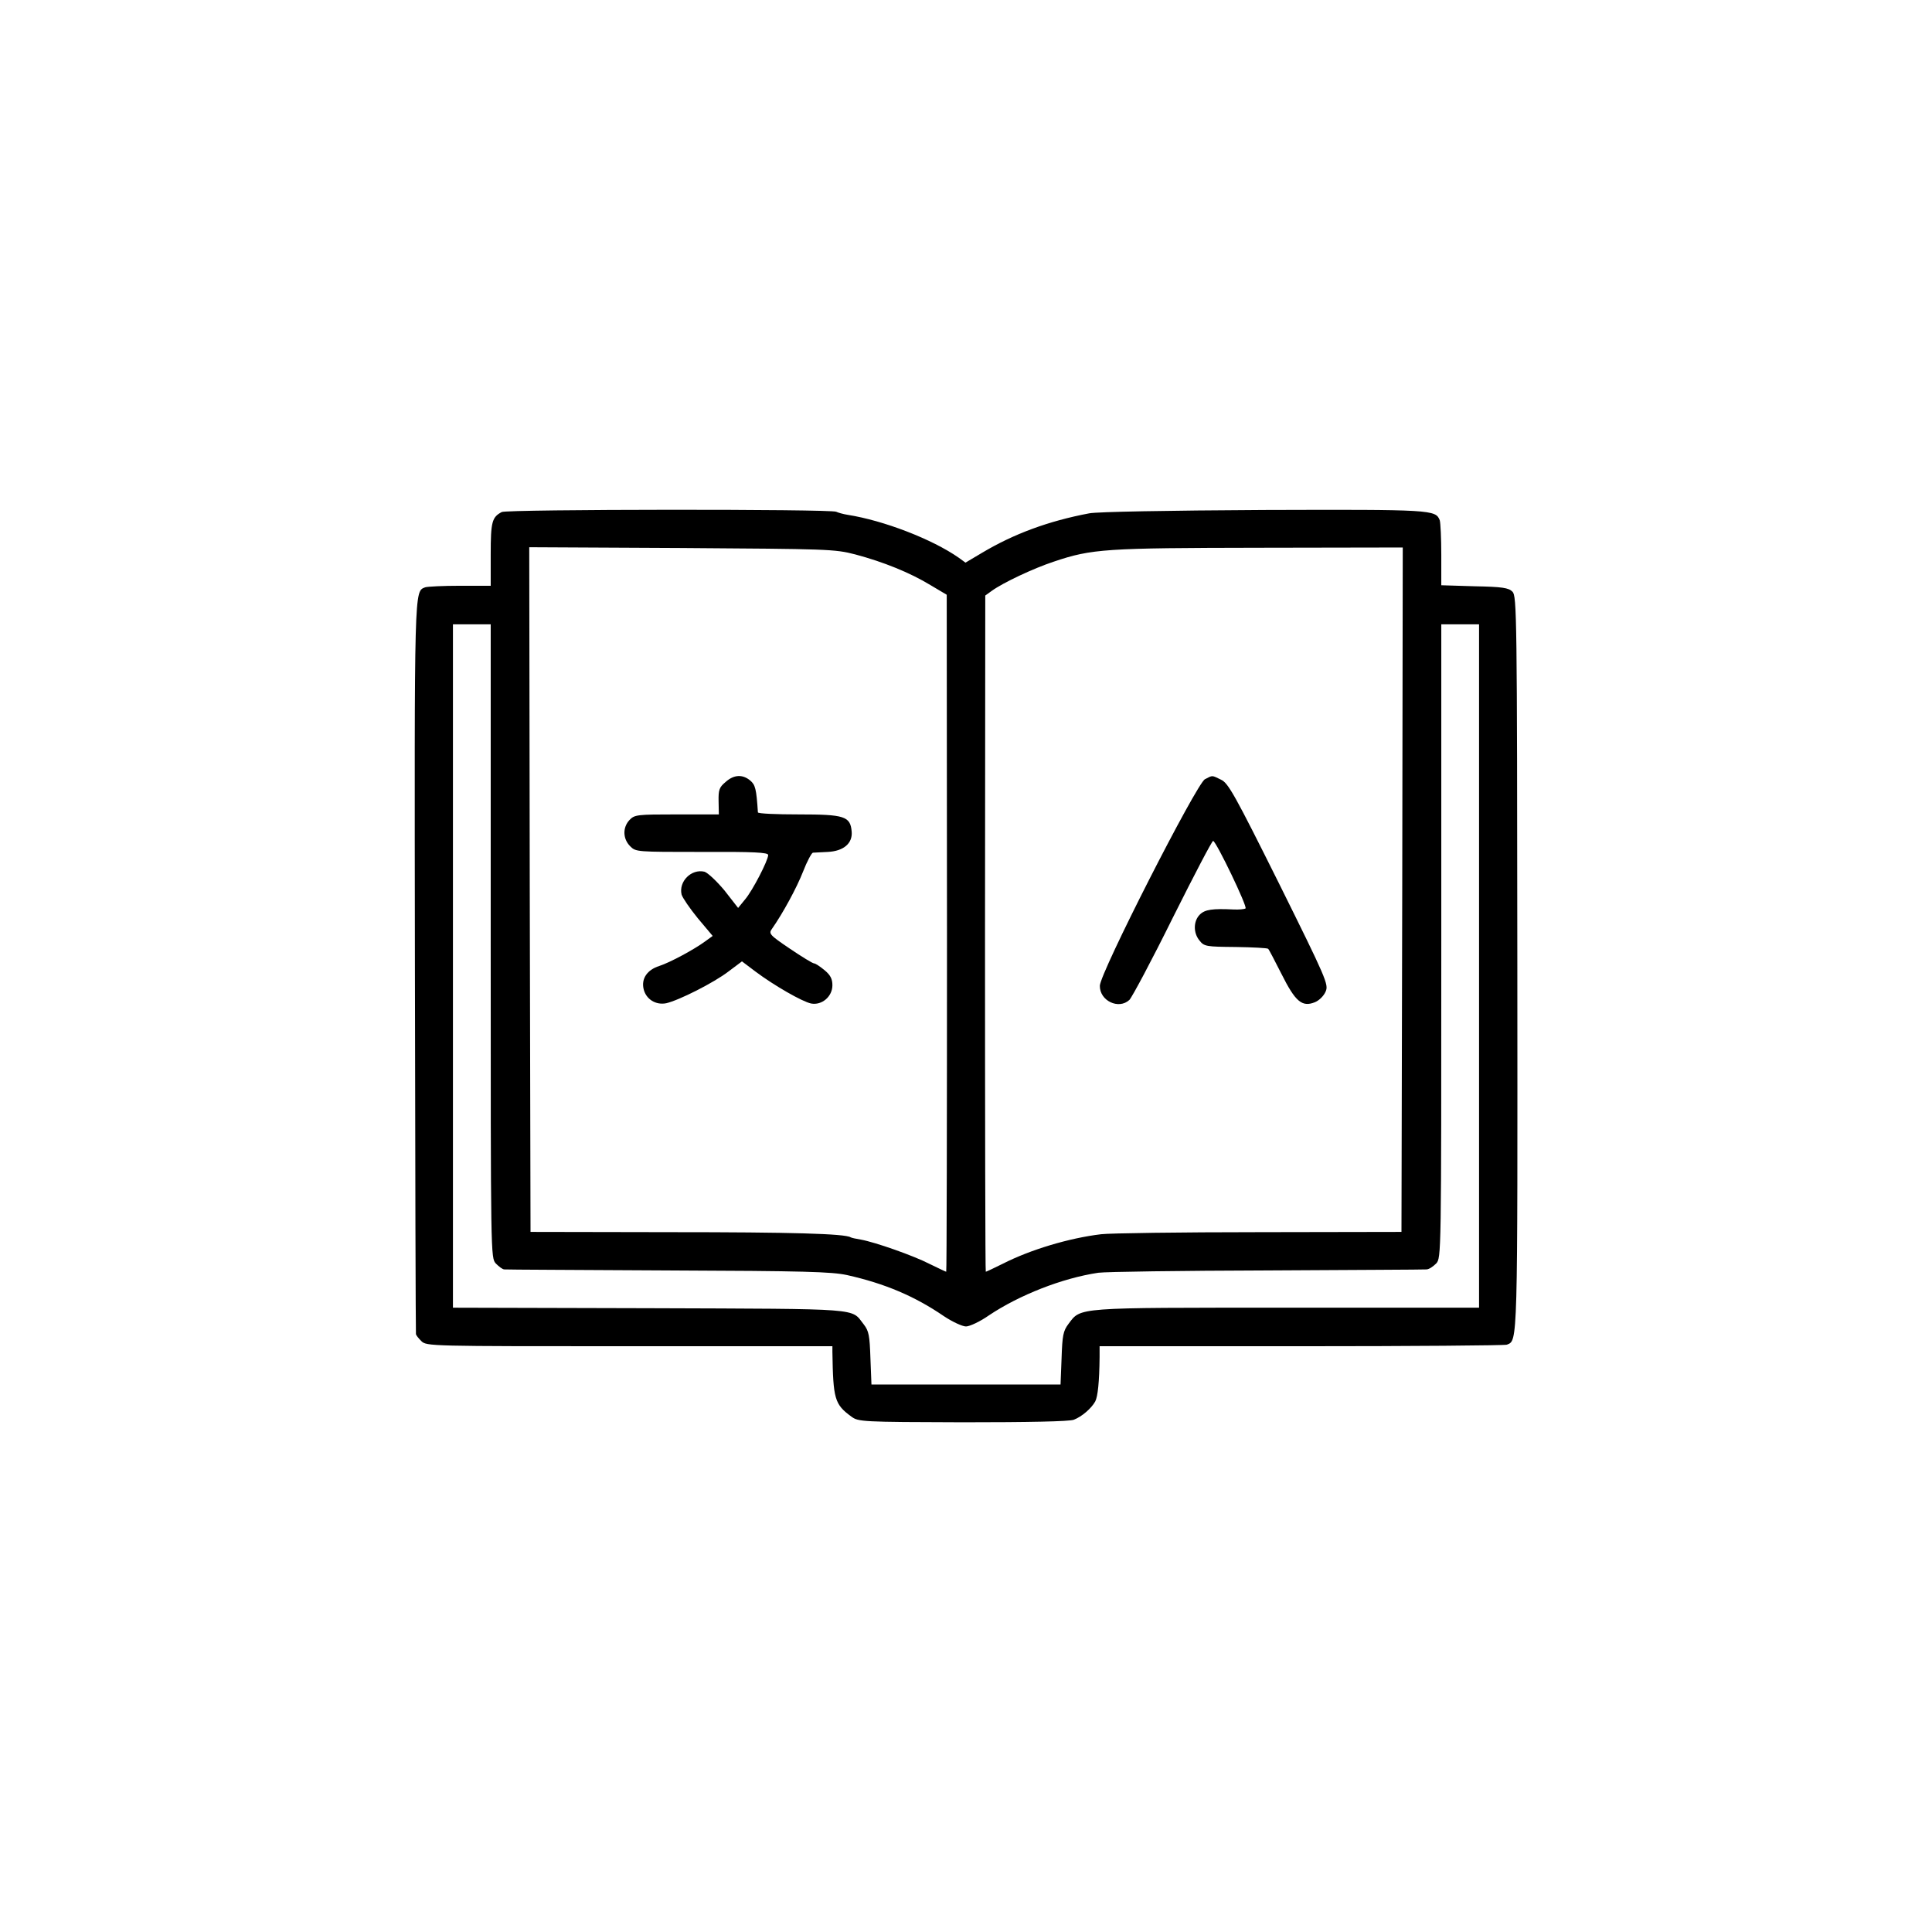 <?xml version="1.0" standalone="no"?>
<!DOCTYPE svg PUBLIC "-//W3C//DTD SVG 20010904//EN"
 "http://www.w3.org/TR/2001/REC-SVG-20010904/DTD/svg10.dtd">
<svg version="1.0" xmlns="http://www.w3.org/2000/svg"
 width="752pt" height="752pt" viewBox="0 0 752 752"
 preserveAspectRatio="xMidYMid meet">
<g transform="translate(0,752) scale(0.1,-0.1)"
fill="#000000" stroke="none">
<path d="M1953 5527 c-38 -20 -43 -38 -43 -164 l0 -123 -119 0 c-66 0 -127 -3
-136 -6 -43 -17 -42 13 -40 -1479 1 -781 3 -1423 4 -1427 0 -5 10 -17 21 -28
20 -20 33 -20 810 -20 l790 0 0 -22 c3 -183 8 -204 74 -252 27 -20 40 -21 434
-22 253 0 416 3 432 10 31 12 68 44 83 71 10 19 16 76 17 173 l0 42 784 0
c431 0 792 3 801 6 43 17 42 -14 41 1486 -1 1355 -2 1428 -19 1445 -15 15 -39
19 -147 21 l-130 4 0 118 c0 65 -3 126 -6 135 -16 41 -29 42 -684 40 -378 -2
-647 -7 -680 -13 -159 -30 -294 -80 -418 -154 l-64 -38 -26 19 c-103 72 -292
145 -432 167 -19 3 -39 9 -45 12 -17 11 -1281 10 -1302 -1z m1376 -165 c109
-29 213 -71 292 -119 l64 -38 1 -1318 c0 -724 -1 -1317 -3 -1317 -2 0 -31 14
-64 30 -64 33 -213 85 -268 95 -19 3 -37 7 -40 9 -22 14 -228 20 -701 20
l-545 1 -3 1333 -2 1332 592 -3 c571 -4 596 -4 677 -25z m2129 -1305 l-3
-1332 -555 -1 c-305 0 -582 -4 -614 -8 -125 -15 -275 -60 -383 -115 -34 -17
-64 -31 -66 -31 -2 0 -3 592 -3 1316 l1 1316 25 18 c44 32 163 88 242 114 148
50 201 53 801 54 l557 1 -2 -1332z m-3548 -200 c0 -1227 0 -1233 20 -1255 12
-12 26 -23 33 -23 7 -1 293 -2 637 -4 533 -2 636 -5 697 -18 147 -33 263 -82
377 -160 33 -22 72 -40 86 -40 14 0 55 19 89 43 118 79 285 145 426 166 28 4
322 8 655 9 333 2 613 3 622 4 10 0 26 11 38 23 20 22 20 28 20 1255 l0 1233
74 0 73 0 0 -1330 0 -1330 -748 0 c-827 0 -801 2 -850 -63 -21 -28 -24 -45
-27 -134 l-4 -102 -368 0 -368 0 -4 102 c-3 89 -6 106 -26 132 -51 64 8 60
-833 63 l-766 2 0 1330 0 1330 73 0 74 0 0 -1233z"/>
<path d="M2824 4476 c-24 -20 -28 -30 -27 -75 l1 -51 -163 0 c-156 0 -165 -1
-185 -22 -27 -29 -26 -73 3 -102 22 -22 25 -22 280 -22 202 1 257 -2 257 -12
0 -21 -61 -139 -90 -173 l-27 -33 -53 68 c-30 36 -65 69 -78 73 -51 12 -101
-38 -89 -89 4 -13 32 -54 63 -92 l58 -69 -29 -21 c-42 -31 -136 -82 -179 -96
-47 -15 -70 -49 -61 -89 9 -40 47 -64 88 -56 49 11 186 80 243 124 l52 39 53
-40 c72 -54 182 -117 216 -124 42 -8 83 27 83 71 0 25 -8 40 -31 59 -17 14
-35 26 -40 26 -6 0 -48 26 -94 57 -80 54 -84 59 -70 78 42 60 96 159 121 223
15 39 33 72 38 73 6 0 32 2 58 3 61 3 97 33 93 79 -5 60 -28 67 -206 67 -87 0
-159 3 -159 8 -6 92 -10 107 -30 124 -30 25 -64 23 -96 -6z"/>
<path d="M4690 4487 c-32 -16 -409 -755 -409 -804 -1 -58 73 -94 115 -55 10
10 87 154 169 320 83 166 153 300 157 299 13 -4 135 -258 126 -263 -5 -3 -25
-5 -46 -4 -83 4 -112 0 -132 -20 -25 -25 -26 -71 -1 -101 18 -23 26 -24 141
-25 66 -1 123 -4 126 -7 3 -2 26 -47 52 -98 54 -108 80 -130 130 -110 17 7 35
25 42 42 12 27 2 50 -181 419 -172 345 -198 392 -226 405 -37 18 -32 18 -63 2z"/>
</g>
</svg>
